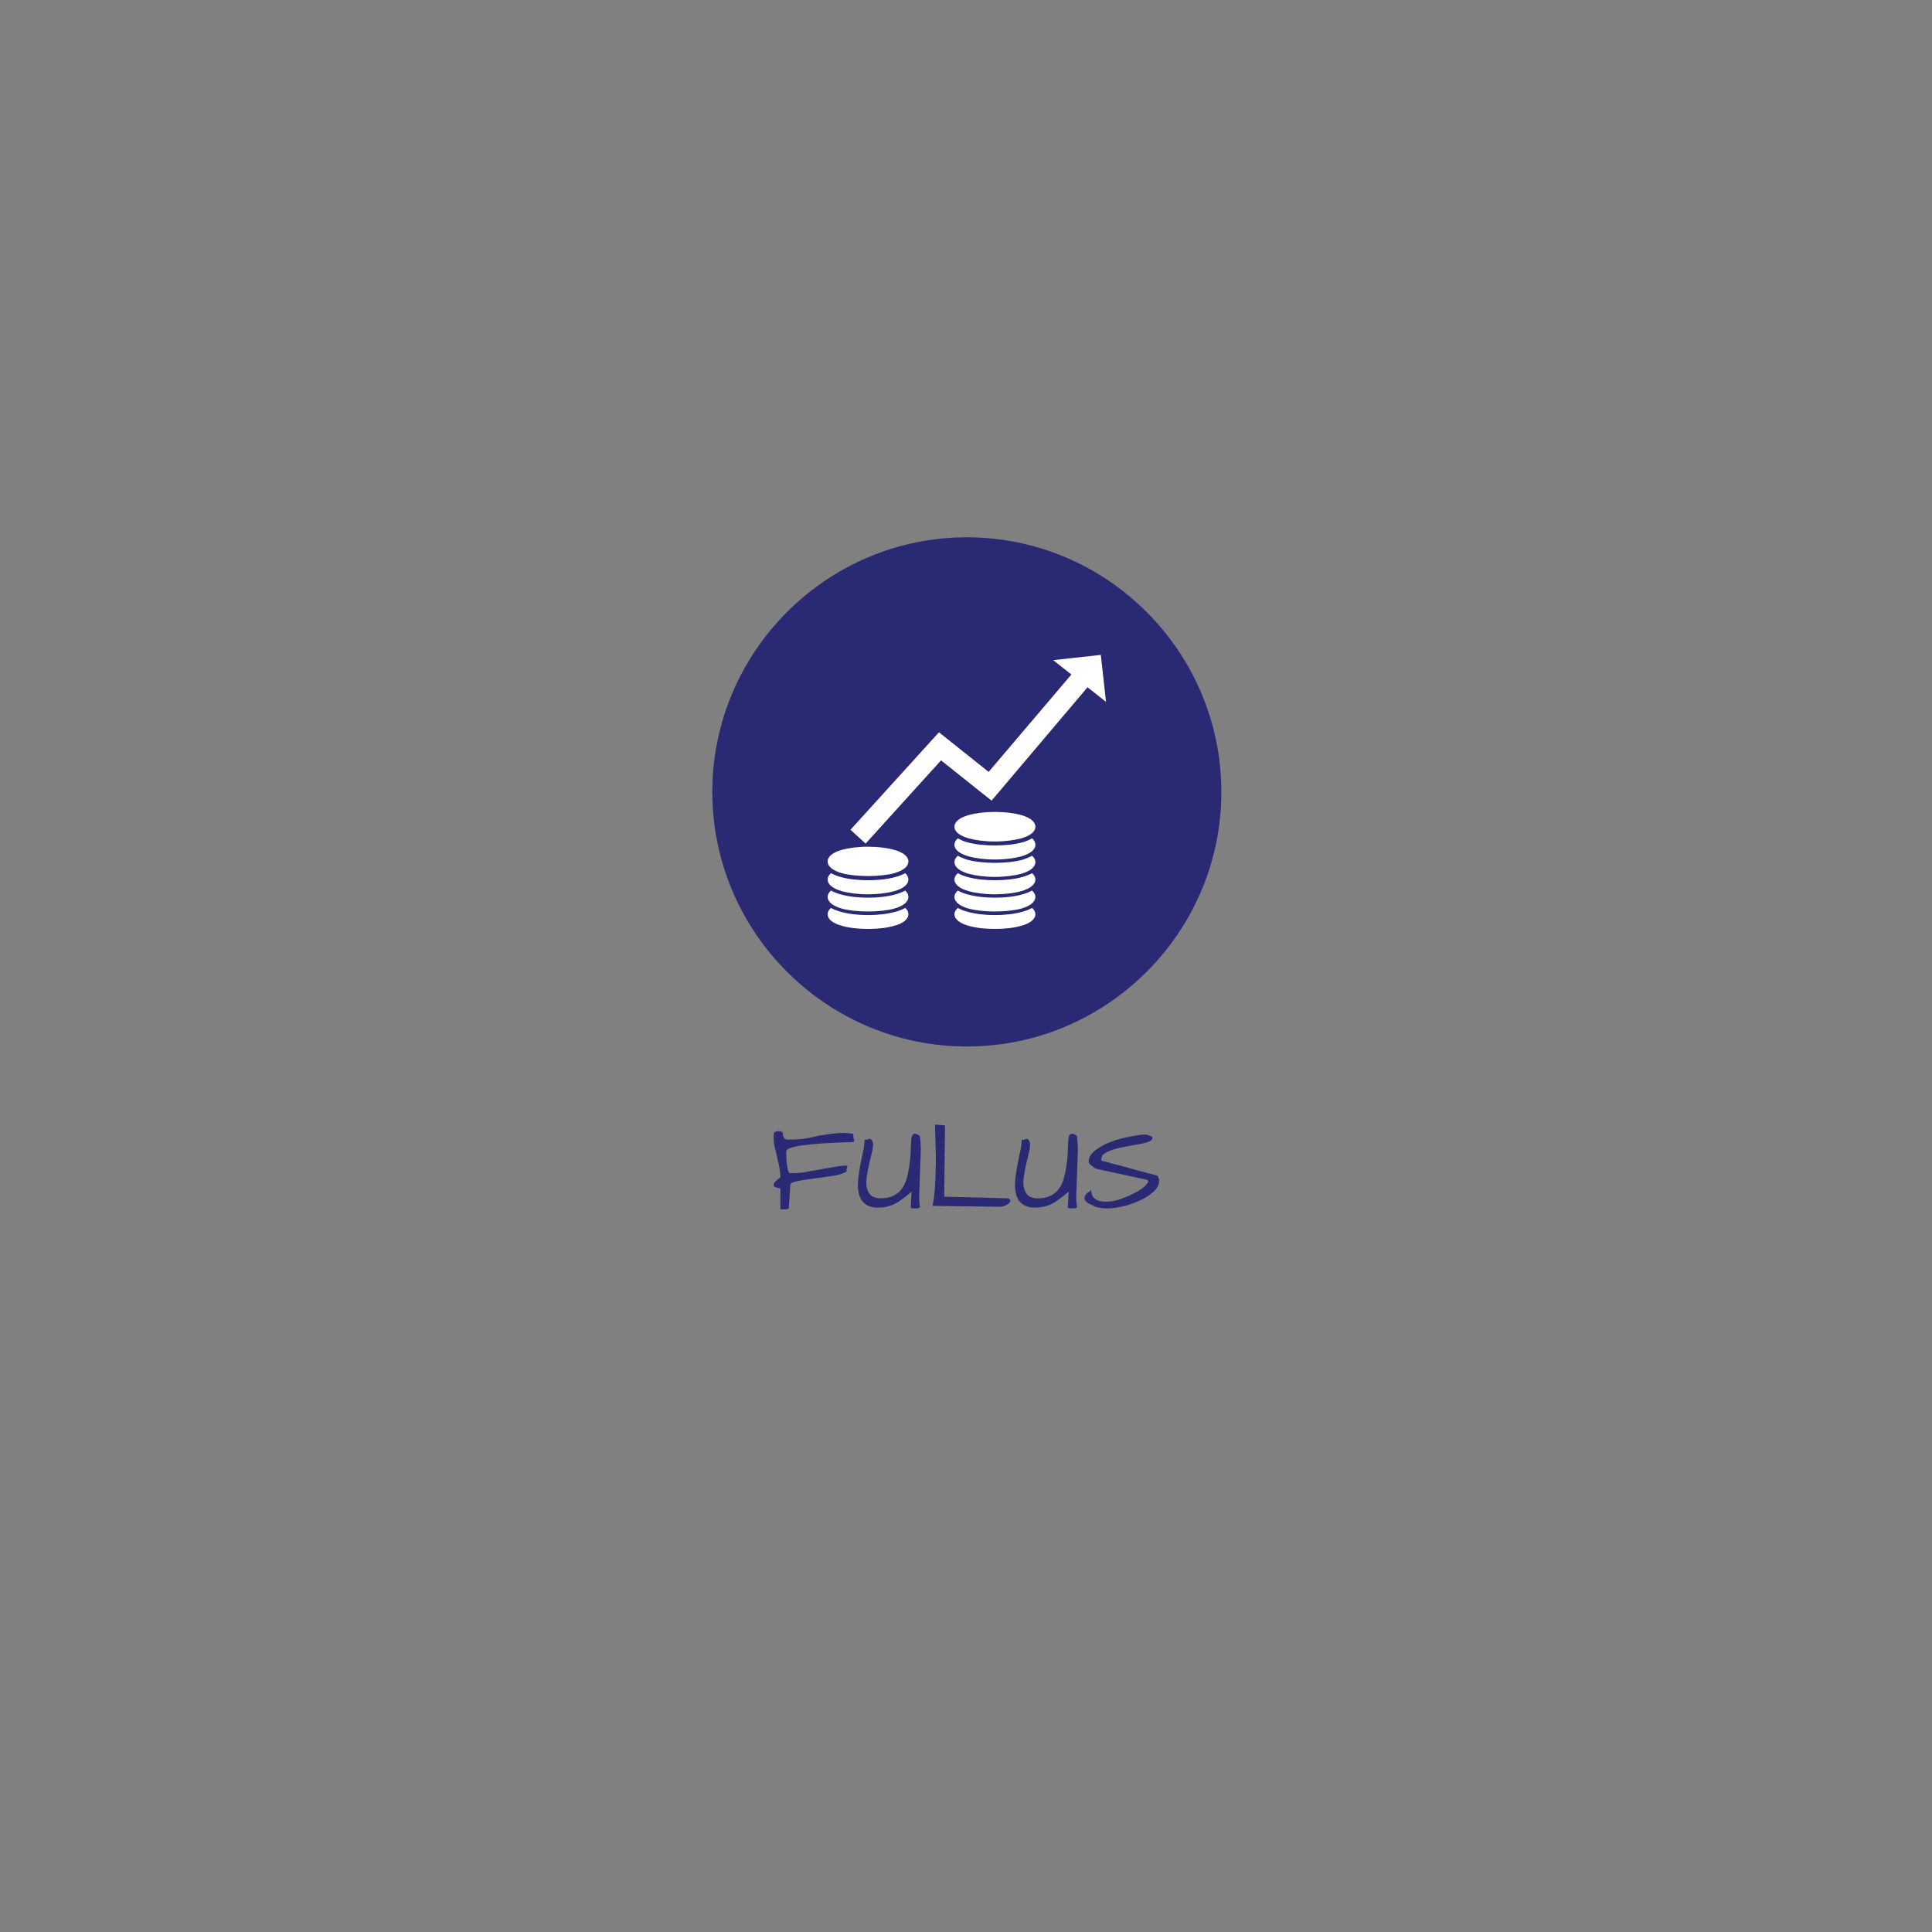 <svg xmlns="http://www.w3.org/2000/svg" xmlns:xlink="http://www.w3.org/1999/xlink" width="48" zoomAndPan="magnify" viewBox="0 0 36 36" height="48" preserveAspectRatio="xMidYMid meet" version="1.0"><rect x="0" y="0" width="36" height="36" fill="#808080" stroke="none"/><defs><g/><clipPath id="17cd7b4a25"><path d="M 13.273 10.012 L 22.758 10.012 L 22.758 19.5 L 13.273 19.5 Z M 13.273 10.012 " clip-rule="nonzero"/></clipPath></defs><g clip-path="url(#17cd7b4a25)"><path fill="#292a73" d="M 18.016 19.5 C 20.629 19.5 22.758 17.367 22.758 14.758 C 22.758 12.145 20.629 10.012 18.016 10.012 C 15.402 10.012 13.273 12.145 13.273 14.758 C 13.273 17.367 15.402 19.5 18.016 19.5 " fill-opacity="1" fill-rule="evenodd"/></g><path fill="#ffffff" d="M 18.539 15.129 C 18.727 15.129 18.902 15.152 19.031 15.188 C 19.191 15.234 19.293 15.309 19.293 15.406 C 19.293 15.5 19.191 15.574 19.031 15.621 C 18.902 15.656 18.727 15.68 18.539 15.68 C 18.348 15.68 18.176 15.656 18.047 15.621 C 17.887 15.574 17.785 15.5 17.785 15.406 C 17.785 15.309 17.887 15.234 18.047 15.188 C 18.176 15.152 18.348 15.129 18.539 15.129 " fill-opacity="1" fill-rule="nonzero"/><path fill="#ffffff" d="M 19.23 15.621 C 19.27 15.656 19.293 15.695 19.293 15.742 C 19.293 15.836 19.191 15.91 19.031 15.957 C 18.902 15.992 18.727 16.016 18.539 16.016 C 18.348 16.016 18.176 15.992 18.047 15.957 C 17.887 15.91 17.785 15.836 17.785 15.742 C 17.785 15.695 17.809 15.656 17.848 15.621 C 17.902 15.652 17.965 15.68 18.023 15.695 C 18.184 15.738 18.371 15.754 18.539 15.754 C 18.707 15.754 18.895 15.738 19.055 15.695 C 19.113 15.68 19.176 15.652 19.23 15.621 " fill-opacity="1" fill-rule="nonzero"/><path fill="#ffffff" d="M 19.23 15.945 C 19.27 15.98 19.293 16.02 19.293 16.062 C 19.293 16.16 19.191 16.234 19.031 16.281 C 18.902 16.316 18.727 16.34 18.539 16.34 C 18.348 16.34 18.176 16.316 18.047 16.281 C 17.887 16.234 17.785 16.16 17.785 16.062 C 17.785 16.02 17.809 15.98 17.848 15.945 C 17.902 15.977 17.965 16 18.023 16.02 C 18.184 16.062 18.371 16.078 18.539 16.078 C 18.707 16.078 18.895 16.062 19.055 16.02 C 19.113 16 19.176 15.977 19.23 15.945 " fill-opacity="1" fill-rule="nonzero"/><path fill="#ffffff" d="M 19.23 16.27 C 19.27 16.305 19.293 16.344 19.293 16.387 C 19.293 16.484 19.191 16.559 19.031 16.605 C 18.902 16.641 18.727 16.664 18.539 16.664 C 18.348 16.664 18.176 16.641 18.047 16.605 C 17.887 16.559 17.785 16.484 17.785 16.387 C 17.785 16.344 17.809 16.305 17.848 16.27 C 17.902 16.301 17.965 16.324 18.023 16.34 C 18.184 16.387 18.371 16.402 18.539 16.402 C 18.707 16.402 18.895 16.387 19.055 16.34 C 19.113 16.324 19.176 16.301 19.23 16.27 " fill-opacity="1" fill-rule="nonzero"/><path fill="#ffffff" d="M 19.23 16.594 C 19.27 16.629 19.293 16.668 19.293 16.711 C 19.293 16.809 19.191 16.883 19.031 16.93 C 18.902 16.965 18.727 16.984 18.539 16.984 C 18.348 16.984 18.176 16.965 18.047 16.93 C 17.887 16.883 17.785 16.809 17.785 16.711 C 17.785 16.668 17.809 16.629 17.848 16.594 C 17.902 16.625 17.965 16.648 18.023 16.664 C 18.184 16.711 18.371 16.727 18.539 16.727 C 18.707 16.727 18.895 16.711 19.055 16.664 C 19.113 16.648 19.176 16.625 19.23 16.594 " fill-opacity="1" fill-rule="nonzero"/><path fill="#ffffff" d="M 19.23 16.918 C 19.27 16.949 19.293 16.992 19.293 17.035 C 19.293 17.129 19.191 17.207 19.031 17.25 C 18.902 17.289 18.727 17.309 18.539 17.309 C 18.348 17.309 18.176 17.289 18.047 17.25 C 17.887 17.207 17.785 17.129 17.785 17.035 C 17.785 16.992 17.809 16.949 17.848 16.918 C 17.902 16.949 17.965 16.973 18.023 16.988 C 18.184 17.035 18.371 17.051 18.539 17.051 C 18.707 17.051 18.895 17.035 19.055 16.988 C 19.113 16.973 19.176 16.949 19.23 16.918 " fill-opacity="1" fill-rule="nonzero"/><path fill="#ffffff" d="M 18.422 14.383 L 20.234 12.25 L 20.527 12.496 L 18.477 14.918 L 18.328 14.801 L 17.535 14.168 L 16.129 15.719 L 15.848 15.461 L 17.496 13.645 L 18.422 14.383 " fill-opacity="1" fill-rule="evenodd"/><path fill="#ffffff" d="M 19.625 12.301 L 20.512 12.203 L 20.609 13.078 Z M 19.625 12.301 " fill-opacity="1" fill-rule="nonzero"/><path fill="#ffffff" d="M 16.176 15.777 C 16.363 15.777 16.539 15.801 16.664 15.836 C 16.828 15.883 16.926 15.957 16.926 16.051 C 16.926 16.148 16.828 16.223 16.664 16.27 C 16.539 16.305 16.363 16.324 16.176 16.324 C 15.984 16.324 15.812 16.305 15.684 16.27 C 15.523 16.223 15.422 16.148 15.422 16.051 C 15.422 15.957 15.523 15.883 15.684 15.836 C 15.812 15.801 15.984 15.777 16.176 15.777 " fill-opacity="1" fill-rule="nonzero"/><path fill="#ffffff" d="M 16.867 16.27 C 16.906 16.305 16.926 16.344 16.926 16.387 C 16.926 16.484 16.828 16.559 16.664 16.605 C 16.539 16.641 16.363 16.664 16.176 16.664 C 15.984 16.664 15.812 16.641 15.684 16.605 C 15.523 16.559 15.422 16.484 15.422 16.387 C 15.422 16.344 15.445 16.305 15.484 16.27 C 15.539 16.301 15.602 16.324 15.66 16.34 C 15.82 16.387 16.008 16.402 16.176 16.402 C 16.344 16.402 16.527 16.387 16.691 16.34 C 16.75 16.324 16.812 16.301 16.867 16.27 " fill-opacity="1" fill-rule="nonzero"/><path fill="#ffffff" d="M 16.867 16.594 C 16.906 16.629 16.926 16.668 16.926 16.711 C 16.926 16.809 16.828 16.883 16.664 16.93 C 16.539 16.965 16.363 16.984 16.176 16.984 C 15.984 16.984 15.812 16.965 15.684 16.93 C 15.523 16.883 15.422 16.809 15.422 16.711 C 15.422 16.668 15.445 16.629 15.484 16.594 C 15.539 16.625 15.602 16.648 15.66 16.664 C 15.82 16.711 16.008 16.727 16.176 16.727 C 16.344 16.727 16.527 16.711 16.691 16.664 C 16.75 16.648 16.812 16.625 16.867 16.594 " fill-opacity="1" fill-rule="nonzero"/><path fill="#ffffff" d="M 16.867 16.918 C 16.906 16.949 16.926 16.992 16.926 17.035 C 16.926 17.129 16.828 17.207 16.664 17.25 C 16.539 17.289 16.363 17.309 16.176 17.309 C 15.984 17.309 15.812 17.289 15.684 17.25 C 15.523 17.207 15.422 17.129 15.422 17.035 C 15.422 16.992 15.445 16.949 15.484 16.918 C 15.539 16.949 15.602 16.973 15.66 16.988 C 15.82 17.035 16.008 17.051 16.176 17.051 C 16.344 17.051 16.527 17.035 16.691 16.988 C 16.75 16.973 16.812 16.949 16.867 16.918 " fill-opacity="1" fill-rule="nonzero"/><g fill="#292a73" fill-opacity="1"><g transform="translate(14.322, 22.517)"><g><path d="M 0.219 -0.375 C 0.133 -0.383 0.094 -0.406 0.094 -0.438 C 0.094 -0.457 0.102 -0.477 0.125 -0.5 C 0.156 -0.531 0.188 -0.555 0.219 -0.578 C 0.219 -0.672 0.203 -0.773 0.172 -0.891 C 0.148 -1.004 0.129 -1.094 0.109 -1.156 C 0.098 -1.219 0.094 -1.273 0.094 -1.328 C 0.094 -1.379 0.098 -1.41 0.109 -1.422 C 0.129 -1.43 0.156 -1.438 0.188 -1.438 C 0.219 -1.438 0.238 -1.43 0.25 -1.422 C 0.258 -1.422 0.266 -1.41 0.266 -1.391 C 0.266 -1.379 0.266 -1.367 0.266 -1.359 C 0.273 -1.348 0.281 -1.336 0.281 -1.328 C 0.289 -1.297 0.316 -1.281 0.359 -1.281 C 0.453 -1.281 0.551 -1.285 0.656 -1.297 C 0.758 -1.316 0.859 -1.336 0.953 -1.359 C 1.16 -1.391 1.301 -1.406 1.375 -1.406 C 1.457 -1.406 1.523 -1.398 1.578 -1.391 C 1.578 -1.367 1.578 -1.348 1.578 -1.328 C 1.586 -1.305 1.594 -1.285 1.594 -1.266 C 1.594 -1.242 1.566 -1.234 1.516 -1.234 C 0.723 -1.211 0.328 -1.156 0.328 -1.062 C 0.328 -0.969 0.332 -0.883 0.344 -0.812 C 0.352 -0.738 0.363 -0.691 0.375 -0.672 C 0.383 -0.66 0.395 -0.656 0.406 -0.656 C 0.488 -0.656 0.57 -0.66 0.656 -0.672 C 0.75 -0.691 0.836 -0.707 0.922 -0.719 C 1.016 -0.738 1.102 -0.754 1.188 -0.766 C 1.281 -0.785 1.367 -0.797 1.453 -0.797 C 1.461 -0.797 1.469 -0.789 1.469 -0.781 C 1.469 -0.77 1.461 -0.754 1.453 -0.734 C 1.453 -0.703 1.453 -0.688 1.453 -0.688 C 1.391 -0.645 1.273 -0.613 1.109 -0.594 C 1.035 -0.582 0.957 -0.57 0.875 -0.562 C 0.801 -0.551 0.727 -0.539 0.656 -0.531 C 0.508 -0.508 0.426 -0.484 0.406 -0.453 L 0.375 0 C 0.363 0.008 0.348 0.016 0.328 0.016 L 0.234 0.016 C 0.223 0.016 0.219 0.016 0.219 0.016 Z M 0.219 -0.375 "/></g></g></g><g fill="#292a73" fill-opacity="1"><g transform="translate(15.939, 22.517)"><g><path d="M 1.203 -0.031 C 1.203 -0.008 1.176 0 1.125 0 C 1.102 0 1.082 0 1.062 0 C 1.039 -0.008 1.031 -0.016 1.031 -0.016 L 1.047 -0.312 C 0.91 -0.195 0.812 -0.125 0.75 -0.094 C 0.645 -0.039 0.539 -0.016 0.438 -0.016 C 0.414 -0.016 0.395 -0.016 0.375 -0.016 C 0.156 -0.035 0.047 -0.176 0.047 -0.438 C 0.047 -0.562 0.078 -0.766 0.141 -1.047 C 0.16 -1.129 0.172 -1.207 0.172 -1.281 C 0.18 -1.281 0.191 -1.281 0.203 -1.281 C 0.203 -1.281 0.211 -1.281 0.234 -1.281 C 0.242 -1.289 0.25 -1.297 0.25 -1.297 C 0.301 -1.297 0.328 -1.258 0.328 -1.188 C 0.328 -1.133 0.316 -1.07 0.297 -1 C 0.234 -0.75 0.203 -0.578 0.203 -0.484 C 0.203 -0.391 0.227 -0.312 0.281 -0.25 C 0.312 -0.219 0.363 -0.195 0.438 -0.188 C 0.445 -0.188 0.457 -0.188 0.469 -0.188 C 0.719 -0.188 0.879 -0.305 0.953 -0.547 C 0.992 -0.68 1.02 -0.848 1.031 -1.047 C 1.031 -1.141 1.035 -1.234 1.047 -1.328 C 1.055 -1.367 1.078 -1.391 1.109 -1.391 C 1.141 -1.391 1.172 -1.375 1.203 -1.344 C 1.211 -1.258 1.219 -1.176 1.219 -1.094 L 1.188 -0.219 C 1.188 -0.156 1.191 -0.094 1.203 -0.031 Z M 1.203 -0.031 "/></g></g></g><g fill="#292a73" fill-opacity="1"><g transform="translate(17.25, 22.517)"><g><path d="M 0.188 -1 L 0.172 -1.562 L 0.359 -1.547 L 0.344 -0.219 L 1.531 -0.188 C 1.562 -0.176 1.578 -0.16 1.578 -0.141 C 1.578 -0.129 1.566 -0.113 1.547 -0.094 C 1.492 -0.051 1.441 -0.031 1.391 -0.031 C 1.379 -0.031 1.363 -0.031 1.344 -0.031 L 0.125 -0.047 C 0.164 -0.191 0.188 -0.508 0.188 -1 Z M 0.188 -1 "/></g></g></g><g fill="#292a73" fill-opacity="1"><g transform="translate(18.866, 22.517)"><g><path d="M 1.203 -0.031 C 1.203 -0.008 1.176 0 1.125 0 C 1.102 0 1.082 0 1.062 0 C 1.039 -0.008 1.031 -0.016 1.031 -0.016 L 1.047 -0.312 C 0.91 -0.195 0.812 -0.125 0.75 -0.094 C 0.645 -0.039 0.539 -0.016 0.438 -0.016 C 0.414 -0.016 0.395 -0.016 0.375 -0.016 C 0.156 -0.035 0.047 -0.176 0.047 -0.438 C 0.047 -0.562 0.078 -0.766 0.141 -1.047 C 0.16 -1.129 0.172 -1.207 0.172 -1.281 C 0.18 -1.281 0.191 -1.281 0.203 -1.281 C 0.203 -1.281 0.211 -1.281 0.234 -1.281 C 0.242 -1.289 0.25 -1.297 0.25 -1.297 C 0.301 -1.297 0.328 -1.258 0.328 -1.188 C 0.328 -1.133 0.316 -1.07 0.297 -1 C 0.234 -0.75 0.203 -0.578 0.203 -0.484 C 0.203 -0.391 0.227 -0.312 0.281 -0.25 C 0.312 -0.219 0.363 -0.195 0.438 -0.188 C 0.445 -0.188 0.457 -0.188 0.469 -0.188 C 0.719 -0.188 0.879 -0.305 0.953 -0.547 C 0.992 -0.68 1.02 -0.848 1.031 -1.047 C 1.031 -1.141 1.035 -1.234 1.047 -1.328 C 1.055 -1.367 1.078 -1.391 1.109 -1.391 C 1.141 -1.391 1.172 -1.375 1.203 -1.344 C 1.211 -1.258 1.219 -1.176 1.219 -1.094 L 1.188 -0.219 C 1.188 -0.156 1.191 -0.094 1.203 -0.031 Z M 1.203 -0.031 "/></g></g></g><g fill="#292a73" fill-opacity="1"><g transform="translate(20.177, 22.517)"><g><path d="M 0.031 -0.188 C 0.031 -0.219 0.039 -0.242 0.062 -0.266 C 0.094 -0.297 0.113 -0.312 0.125 -0.312 C 0.133 -0.32 0.145 -0.332 0.156 -0.344 C 0.156 -0.195 0.25 -0.125 0.438 -0.125 C 0.57 -0.125 0.734 -0.172 0.922 -0.266 C 1.055 -0.328 1.145 -0.391 1.188 -0.453 C 1.207 -0.473 1.219 -0.488 1.219 -0.5 C 1.219 -0.508 1.211 -0.52 1.203 -0.531 L 0.266 -0.734 C 0.234 -0.742 0.207 -0.758 0.188 -0.781 C 0.133 -0.812 0.109 -0.844 0.109 -0.875 C 0.109 -0.977 0.188 -1.07 0.344 -1.156 C 0.5 -1.25 0.719 -1.316 1 -1.359 C 1.062 -1.367 1.102 -1.375 1.125 -1.375 C 1.133 -1.375 1.148 -1.375 1.172 -1.375 C 1.191 -1.375 1.211 -1.367 1.234 -1.359 C 1.273 -1.348 1.297 -1.332 1.297 -1.312 C 1.297 -1.258 1.195 -1.219 1 -1.188 C 0.738 -1.145 0.578 -1.109 0.516 -1.078 C 0.453 -1.055 0.406 -1.031 0.375 -1 C 0.352 -0.977 0.344 -0.945 0.344 -0.906 C 0.344 -0.895 0.359 -0.883 0.391 -0.875 C 0.422 -0.875 0.461 -0.863 0.516 -0.844 C 0.566 -0.832 0.629 -0.816 0.703 -0.797 C 0.891 -0.742 1.117 -0.68 1.391 -0.609 C 1.41 -0.578 1.422 -0.547 1.422 -0.516 C 1.422 -0.43 1.375 -0.352 1.281 -0.281 C 1.176 -0.195 1.031 -0.125 0.844 -0.062 C 0.688 -0.02 0.562 0 0.469 0 C 0.383 0 0.305 -0.008 0.234 -0.031 C 0.172 -0.062 0.117 -0.086 0.078 -0.109 C 0.047 -0.141 0.031 -0.164 0.031 -0.188 Z M 0.031 -0.188 "/></g></g></g></svg>